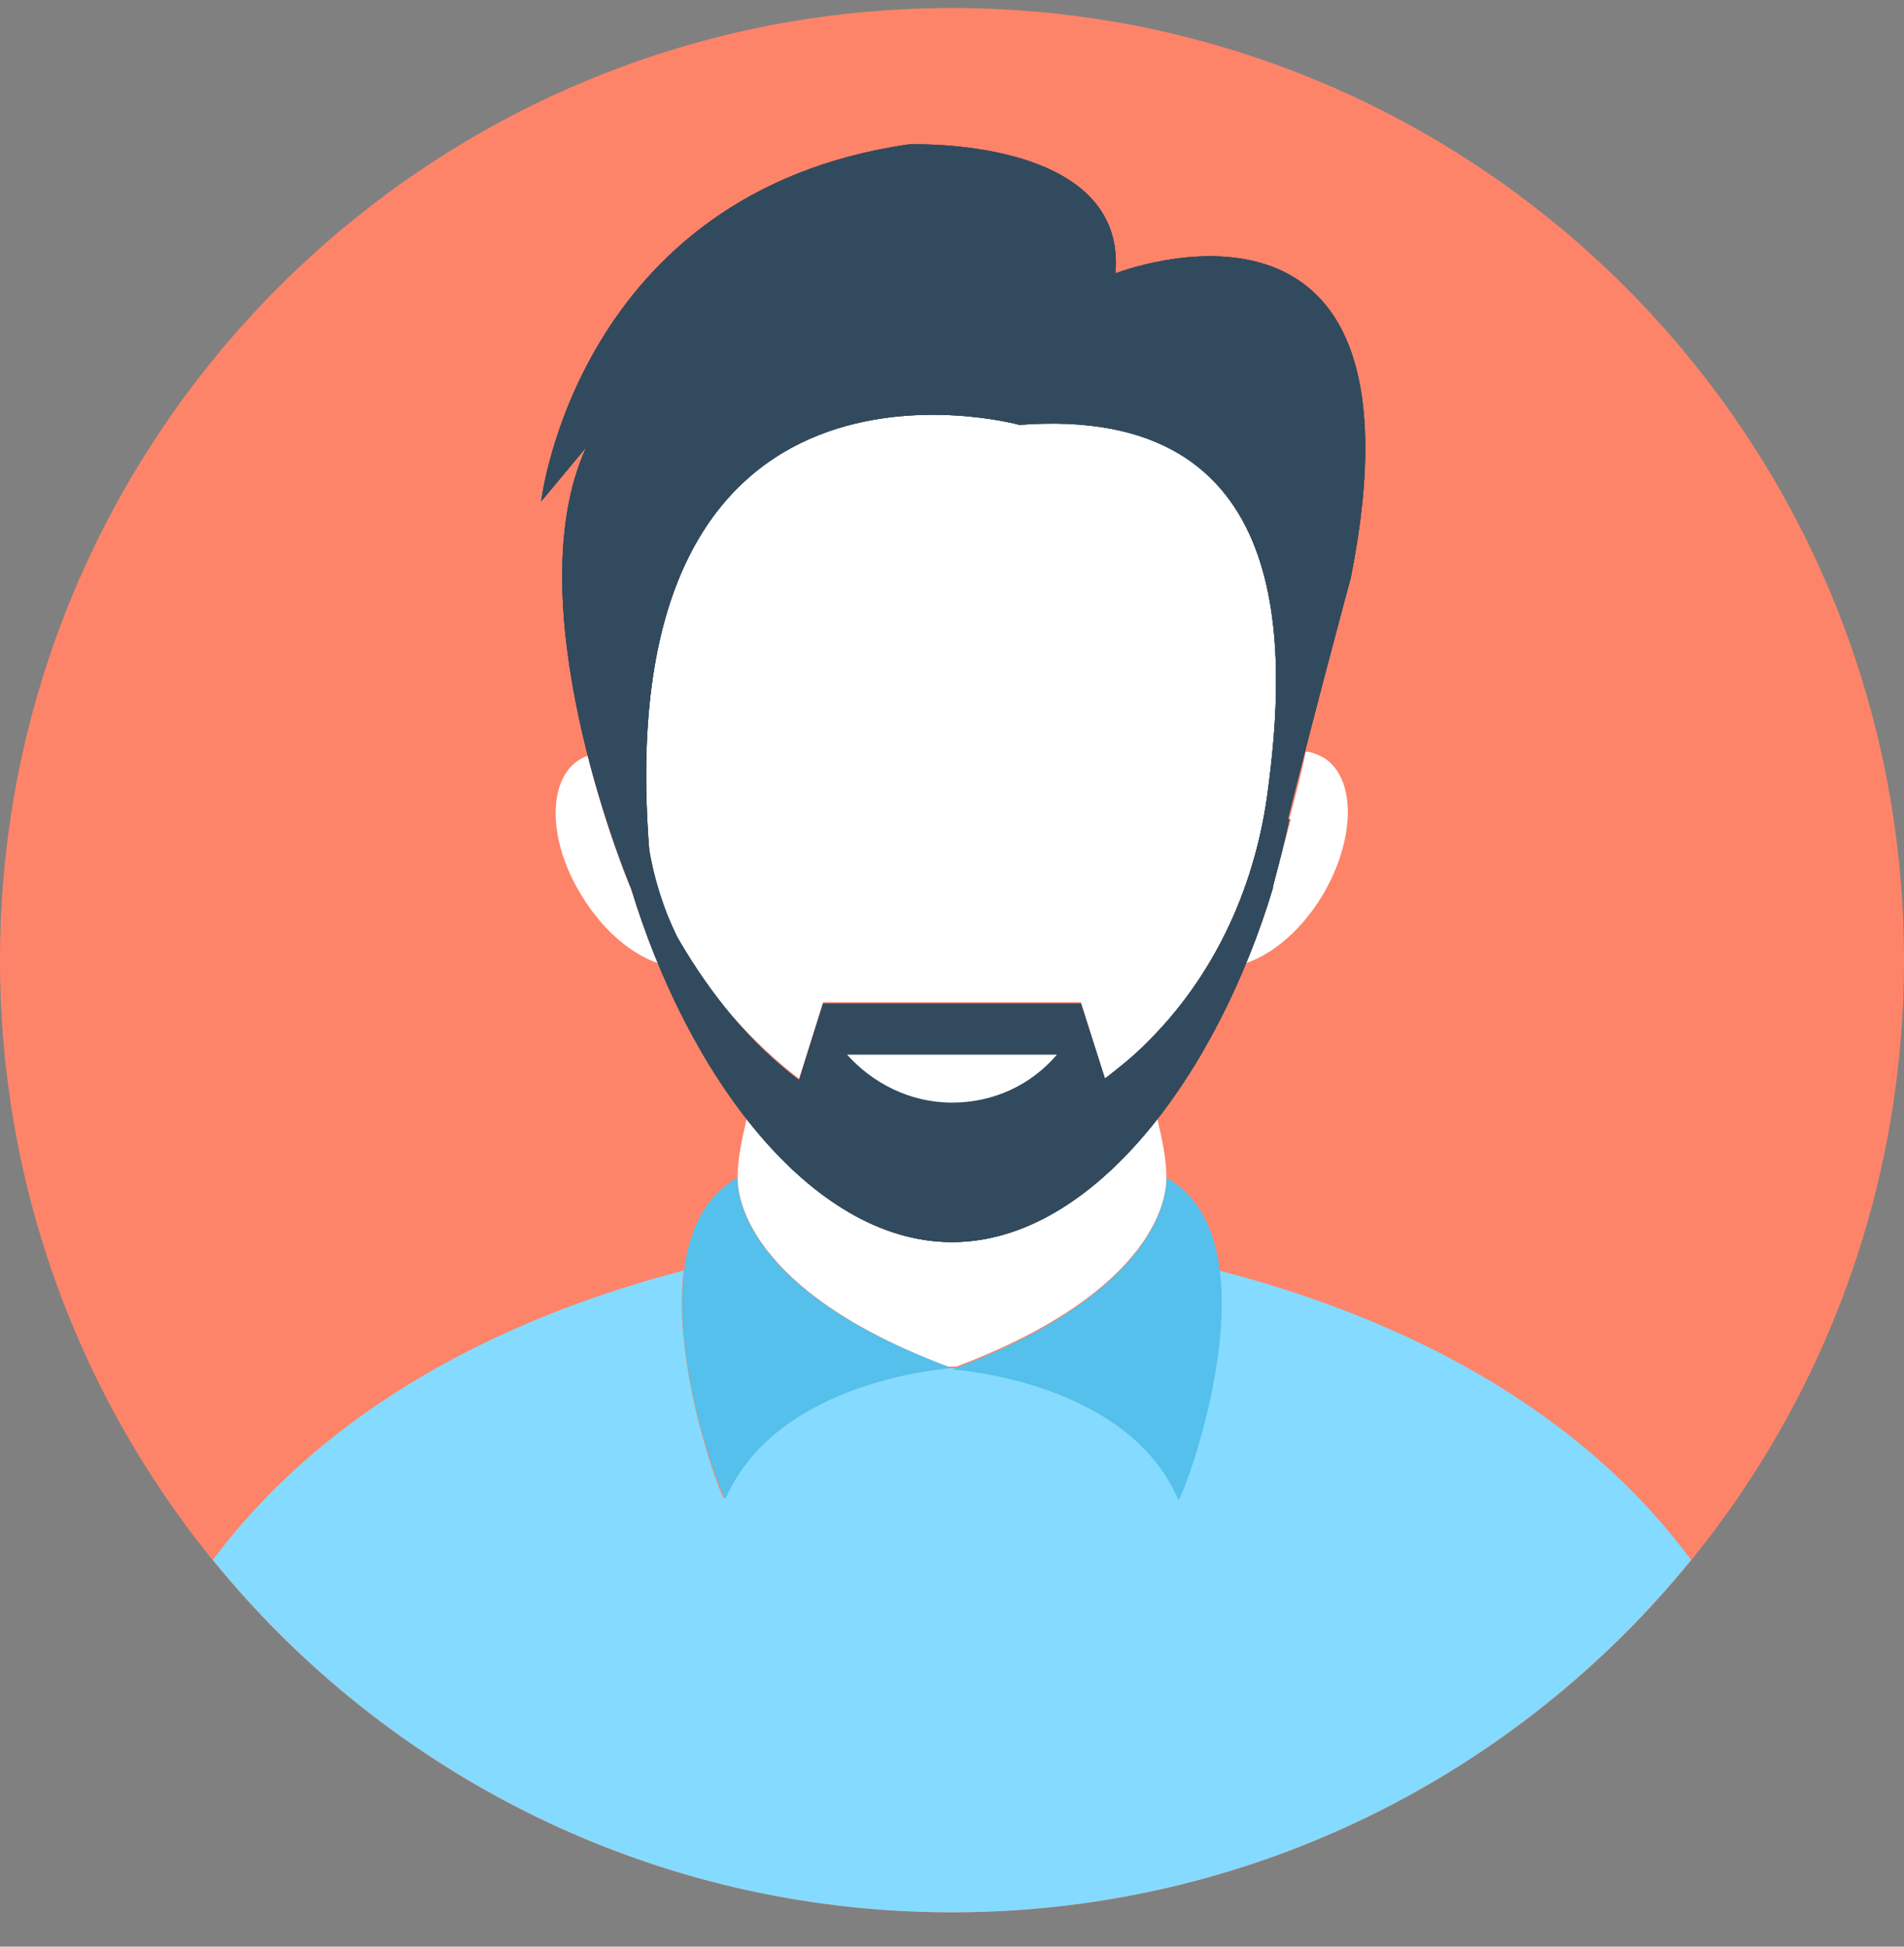 <svg width="45" height="46" viewBox="0 0 45 46" fill="none" xmlns="http://www.w3.org/2000/svg">
<rect x="0" y="0" width="45" height="46" fill="#808080" stroke="none"/>
<g id="Frame" clip-path="url(#clip0_548_1076)">
<g id="Group">
<path id="Vector" d="M22.5 45.189C34.926 45.189 45 35.115 45 22.689C45 10.263 34.926 0.189 22.5 0.189C10.074 0.189 0 10.263 0 22.689C0 35.115 10.074 45.189 22.5 45.189Z" fill="#FD8469"/>
<path id="Vector_2" d="M22.606 32.327C22.571 32.327 22.535 32.362 22.5 32.362C22.465 32.362 22.429 32.327 22.394 32.327H22.606Z" fill="#84DBFF"/>
<path id="Vector_3" d="M39.968 36.862C35.858 41.929 29.551 45.189 22.5 45.189C15.449 45.189 9.142 41.929 5.031 36.862C7.972 32.929 12.472 30.98 16.157 30.023C15.874 32.362 17.079 35.48 17.114 35.409C18.354 32.575 22.5 32.327 22.5 32.327C22.5 32.327 26.646 32.575 27.85 35.409C27.886 35.48 29.126 32.362 28.807 30.023C32.528 30.98 37.063 32.929 39.968 36.862Z" fill="#84DBFF"/>
<path id="Vector_4" d="M27.567 27.827V27.862C27.567 28.216 27.39 30.484 22.606 32.291H22.394C17.61 30.484 17.433 28.216 17.433 27.862V27.827C17.433 27.366 17.539 26.905 17.646 26.445C19.028 28.181 20.693 29.35 22.5 29.35C24.307 29.35 25.972 28.181 27.354 26.445C27.461 26.905 27.567 27.366 27.567 27.827Z" fill="white"/>
<path id="Vector_5" d="M27.567 27.827C27.567 27.827 27.815 30.378 22.5 32.362C22.5 32.362 26.646 32.61 27.85 35.445C27.921 35.516 30.295 29.35 27.567 27.827ZM17.433 27.827C14.705 29.35 17.079 35.516 17.15 35.409C18.39 32.575 22.5 32.327 22.5 32.327C17.185 30.378 17.433 27.827 17.433 27.827Z" fill="#54C0EB"/>
<path id="Vector_6" d="M29.941 18.862C29.622 21.059 28.665 23.114 27.071 24.673C26.752 24.992 26.468 25.24 26.114 25.488L25.547 23.681H19.453L18.886 25.488C17.752 24.638 15.378 22.264 15.342 20.032C14.35 7.311 24.095 10.004 24.095 10.004C30.65 9.543 30.437 15.319 29.941 18.862ZM31.252 21.165C30.756 21.98 30.083 22.547 29.445 22.76C29.693 22.193 29.905 21.59 30.083 20.988V20.953L30.508 19.358H30.472C30.614 18.827 30.756 18.295 30.862 17.764C31.004 17.764 31.146 17.835 31.287 17.905C32.067 18.401 32.032 19.854 31.252 21.165ZM15.555 22.76C14.917 22.547 14.244 21.98 13.748 21.165C12.933 19.854 12.933 18.401 13.713 17.941C13.784 17.905 13.819 17.87 13.89 17.87C14.315 19.535 14.811 20.776 14.917 21.024C15.095 21.59 15.307 22.193 15.555 22.76Z" fill="white"/>
<path id="Vector_7" d="M26.362 6.461C26.646 3.201 21.472 3.413 21.472 3.413C13.642 4.547 12.791 11.847 12.791 11.847L13.854 10.571C12.189 14.221 14.705 20.492 14.917 20.988C16.228 25.346 19.134 29.351 22.5 29.351C25.866 29.351 28.772 25.346 30.083 20.988V20.953C30.224 20.421 30.366 19.89 30.472 19.358H30.437C31.146 16.524 31.925 13.654 31.925 13.654C33.945 3.484 26.362 6.461 26.362 6.461ZM29.941 18.862C29.622 21.059 28.665 23.114 27.071 24.673C26.752 24.992 26.433 25.24 26.114 25.488L25.547 23.717H19.453L18.886 25.524C17.752 24.673 16.795 23.504 16.016 22.158C15.661 21.449 15.449 20.705 15.342 20.067C14.35 7.347 24.095 10.04 24.095 10.04C30.65 9.543 30.437 15.319 29.941 18.862Z" fill="#324A5E"/>
<path id="Vector_8" d="M26.362 6.461C26.646 3.201 21.472 3.413 21.472 3.413C13.642 4.547 12.791 11.847 12.791 11.847L13.854 10.571C12.189 14.221 14.705 20.492 14.917 20.988C16.228 25.346 19.134 29.351 22.5 29.351C25.866 29.351 28.772 25.346 30.083 20.988V20.953C30.224 20.421 30.366 19.89 30.472 19.358H30.437C31.146 16.524 31.925 13.654 31.925 13.654C33.945 3.484 26.362 6.461 26.362 6.461ZM29.941 18.862C29.622 21.059 28.665 23.114 27.071 24.673C26.752 24.992 26.433 25.24 26.114 25.488L25.547 23.717H19.453L18.886 25.524C17.752 24.673 16.795 23.504 16.016 22.158C15.661 21.449 15.449 20.705 15.342 20.067C14.35 7.347 24.095 10.04 24.095 10.04C30.65 9.543 30.437 15.319 29.941 18.862Z" fill="#324A5E"/>
<path id="Vector_9" d="M26.362 6.461C26.646 3.201 21.472 3.413 21.472 3.413C13.642 4.547 12.791 11.847 12.791 11.847L13.854 10.571C12.189 14.221 14.705 20.492 14.917 20.988C16.228 25.346 19.134 29.351 22.5 29.351C25.866 29.351 28.772 25.346 30.083 20.988V20.953C30.224 20.421 30.366 19.89 30.472 19.358H30.437C31.146 16.524 31.925 13.654 31.925 13.654C33.945 3.484 26.362 6.461 26.362 6.461ZM29.941 18.862C29.622 21.059 28.665 23.114 27.071 24.673C26.752 24.992 26.433 25.24 26.114 25.488L25.547 23.717H19.453L18.886 25.524C17.752 24.673 15.378 22.299 15.342 20.067C14.35 7.347 24.095 10.04 24.095 10.04C30.65 9.543 30.437 15.319 29.941 18.862Z" fill="#324A5E"/>
<path id="Vector_10" d="M20.02 24.921C20.622 25.595 21.508 26.055 22.5 26.055C23.492 26.055 24.378 25.63 24.98 24.921H20.02Z" fill="white"/>
</g>
</g>
<defs>
<clipPath id="clip0_548_1076">
<rect width="45" height="45" fill="white" transform="translate(0 0.189)"/>
</clipPath>
</defs>
</svg>
